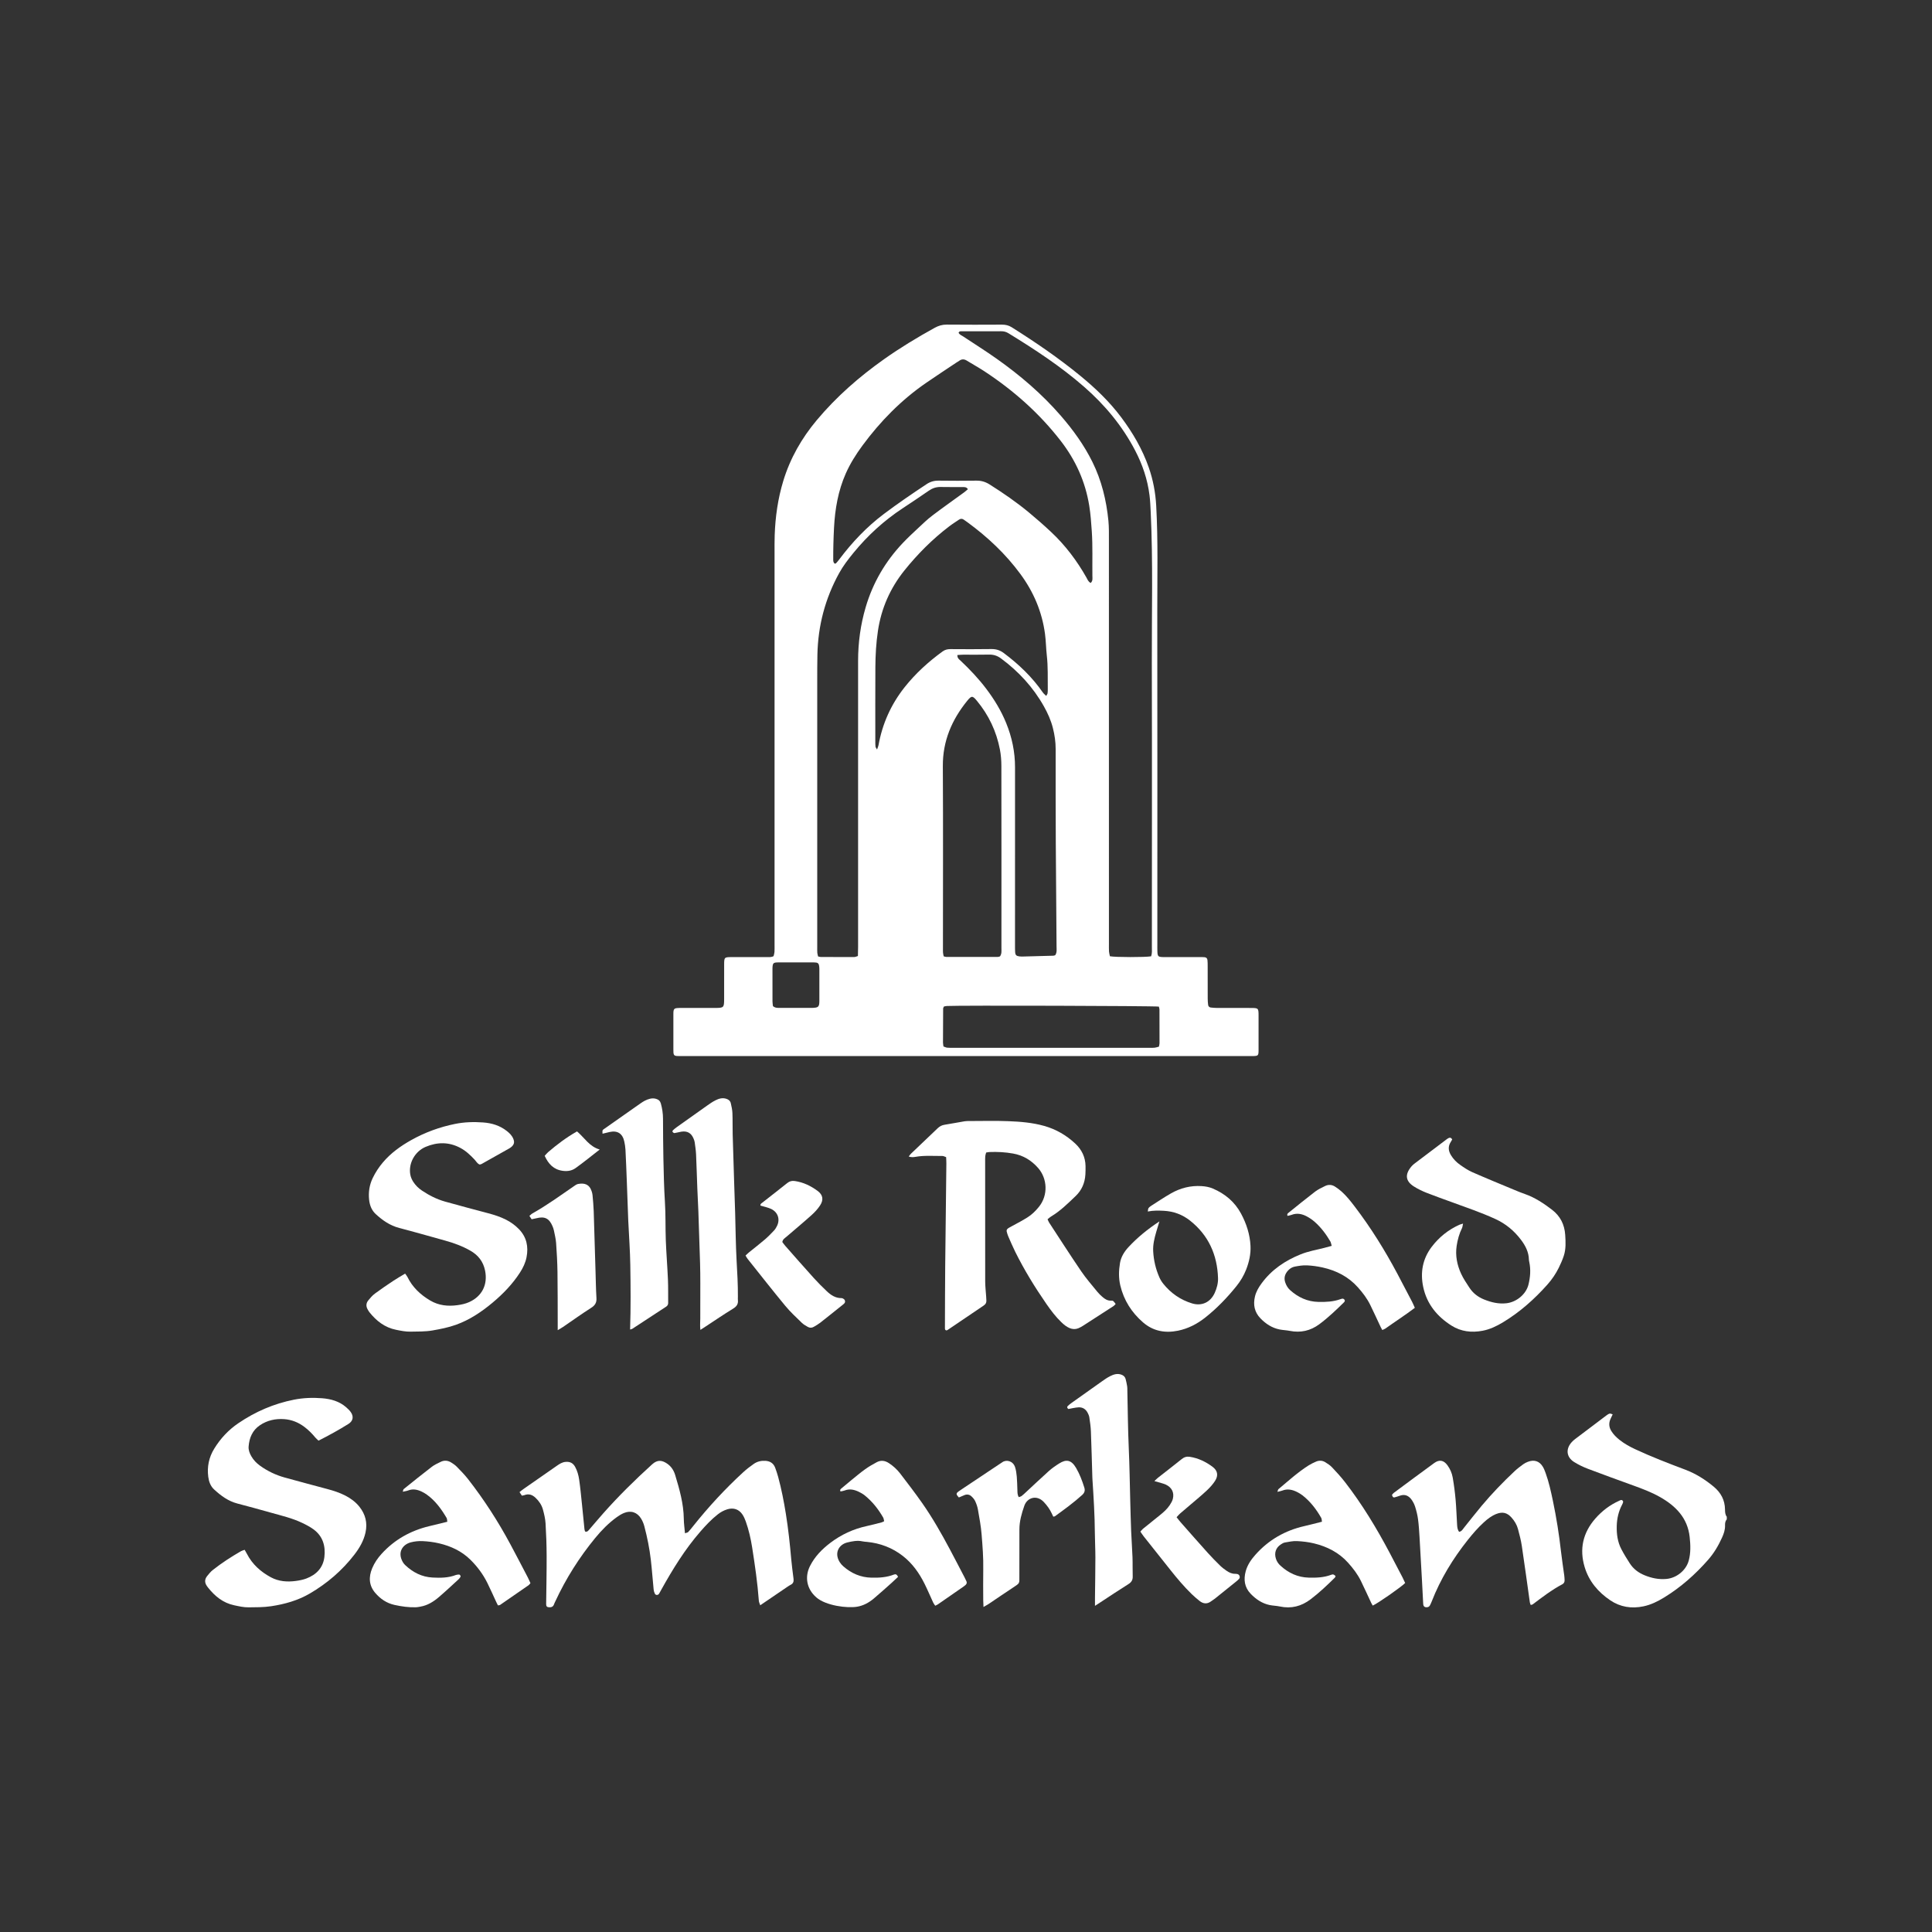 <?xml version="1.0" encoding="UTF-8"?>
<svg id="Layer_1" data-name="Layer 1" xmlns="http://www.w3.org/2000/svg" viewBox="0 0 1000 1000">
  <rect x="0" y="0" width="1000" height="1000" fill="#333333" stroke="none"/>
  <defs>
    <style>
      .cls-1 {
        fill: #fff;
      }
    </style>
  </defs>
  <path class="cls-1" d="M400.41,494.9c.15-.67.41-1.4.46-2.14.08-1.21.04-2.43.04-3.65,0-67.6,0-135.21,0-202.81,0-3.1-.04-6.2.07-9.29.33-9.54,1.66-18.92,4.44-28.07,3.56-11.71,9.5-22.11,17.33-31.46,10.15-12.13,21.95-22.44,34.83-31.56,8.41-5.95,17.21-11.27,26.22-16.25,1.98-1.09,3.98-1.69,6.29-1.66,9.52.1,19.04.06,28.55.02,1.83,0,3.43.36,5.01,1.35,12.27,7.73,24.24,15.89,35.47,25.09,7.81,6.4,15.08,13.34,21.16,21.45,6.01,8.01,11.02,16.58,14.33,26.07,2.23,6.39,3.46,12.94,3.84,19.76.99,18.03.54,36.06.56,54.08.08,57.65.03,115.29.03,172.94,0,1.22-.03,2.44.02,3.65.09,2.59.39,2.88,2.86,2.96.77.02,1.55,0,2.32,0,5.53,0,11.07,0,16.6,0,.88,0,1.77-.01,2.65.07.89.08,1.4.59,1.49,1.5.1.99.11,1.99.11,2.98,0,5.64,0,11.29.02,16.93,0,1.1.08,2.21.22,3.3.09.72.6,1.22,1.31,1.32,1.09.14,2.2.22,3.3.23,5.76.02,11.51,0,17.27.01,4.21,0,4.22.02,4.22,4.24,0,5.86.02,11.73,0,17.59-.01,2.86-.2,3.01-2.98,3.07-.77.02-1.55,0-2.32,0-97.4,0-194.79,0-292.19,0-1.22,0-2.44.03-3.65-.04-1.14-.06-1.6-.54-1.71-1.63-.05-.55-.04-1.1-.04-1.66,0-6.09,0-12.17,0-18.26,0-.44-.01-.89.02-1.33.11-1.31.55-1.81,1.81-1.92.88-.08,1.77-.07,2.65-.07,5.76,0,11.51.01,17.27,0,4.3-.02,4.51-.22,4.52-4.49.02-5.97,0-11.95.01-17.92.01-3.83.1-3.9,3.91-3.91,5.98-.01,11.95,0,17.93-.01,1.2,0,2.43.19,3.73-.47ZM595.82,495.01c.57-1.66.39-3.21.39-4.74,0-49.11.1-98.22-.03-147.33-.07-25.99.66-51.98-.58-77.96-.14-2.87-.25-5.72-.61-8.59-1.02-8.23-3.64-15.92-7.45-23.23-6.63-12.71-15.65-23.55-26.41-32.95-12.12-10.59-25.54-19.37-39.22-27.76-1.18-.72-2.4-1.02-3.77-1-2.43.05-4.87.01-7.3.01-4.31,0-8.63,0-12.94.01-.62,0-1.34-.15-1.74.75.47,1.03,1.56,1.38,2.45,1.97,5.71,3.79,11.52,7.44,17.12,11.39,12.24,8.64,23.58,18.32,33.41,29.68,6.32,7.3,11.94,15.08,16.25,23.76,4.78,9.63,7.27,19.9,8.32,30.53.33,3.4.26,6.85.26,10.28.01,69.57,0,139.14.01,208.71,0,1.33-.04,2.66.04,3.98.06.85.32,1.68.48,2.44,2.86.54,18.11.57,21.32.03ZM564.54,301.73c1.17-1.08.9-2.36.88-3.53-.1-7.73.21-15.47-.31-23.21-.3-4.41-.61-8.8-1.31-13.17-2.01-12.5-7.04-23.64-14.77-33.62-11.08-14.31-24.43-26.13-39.52-36.03-2.95-1.94-6.07-3.64-9.07-5.5-1.39-.86-2.67-.89-3.99.1-.44.33-.94.58-1.4.88-5.24,3.5-10.51,6.96-15.7,10.53-12.88,8.87-23.68,19.87-32.94,32.43-3.35,4.55-6.36,9.32-8.65,14.5-3.94,8.91-5.56,18.34-6.07,28-.15,2.87-.26,5.74-.33,8.61-.07,2.54-.08,5.08-.08,7.63,0,.86-.06,1.8.8,2.39.21-.05.5-.03.62-.16.59-.65,1.17-1.31,1.69-2.02,6.67-8.89,14.24-16.88,23.16-23.58,7.17-5.38,14.56-10.43,22.03-15.37,1.93-1.28,3.9-1.86,6.21-1.83,6.52.08,13.05.1,19.57,0,2.54-.04,4.72.62,6.86,1.97,7.02,4.43,13.85,9.13,20.25,14.42,3.92,3.24,7.75,6.6,11.46,10.07,7.41,6.92,13.46,14.93,18.44,23.75.53.94.86,2.05,2.16,2.75ZM541.53,360.19c.33-.63.64-.97.69-1.35.11-.76.12-1.54.11-2.31-.08-5.75.16-11.5-.5-17.23-.42-3.73-.44-7.51-.94-11.22-1.53-11.4-5.88-21.66-12.71-30.94-7.68-10.45-16.99-19.18-27.41-26.81-.62-.46-1.27-.89-1.9-1.34-.81-.58-1.65-.6-2.47-.04-1.74,1.18-3.53,2.29-5.19,3.57-8.66,6.62-16.3,14.28-23.11,22.77-7.35,9.18-11.94,19.59-13.68,31.21-.94,6.24-1.29,12.54-1.33,18.83-.08,12.83-.03,25.66-.03,38.49,0,.88,0,1.77.1,2.65.04.36.35.68.79,1.47.37-1.06.66-1.62.76-2.21,1.99-11.1,6.46-21.09,13.45-29.94,5.67-7.17,12.36-13.25,19.73-18.61,1.24-.9,2.53-1.2,4.02-1.2,7.08.04,14.16.09,21.24-.03,2.46-.04,4.46.61,6.42,2.08,7.76,5.81,14.69,12.42,20.22,20.42.41.59,1,1.04,1.7,1.73ZM500.98,253.21c-.75-1.21-1.8-1.1-2.74-1.11-3.76-.03-7.53.05-11.29-.04-2.32-.06-4.3.61-6.2,1.92-4.46,3.08-8.96,6.1-13.49,9.08-9.69,6.38-18.15,14.11-25.49,23.08-2.73,3.34-5.36,6.75-7.45,10.55-7.23,13.14-10.93,27.21-11.23,42.18-.09,4.42-.09,8.85-.09,13.27,0,46.02,0,92.03,0,138.05,0,1-.03,1.99.04,2.99.05.63.26,1.24.41,1.88.57.12.99.28,1.41.28,5.75.03,11.51.05,17.26.02.61,0,1.21-.32,1.94-.53.03-1.67.09-3.21.09-4.75,0-49.33.02-98.67,0-148,0-9.46,1.26-18.72,3.93-27.79,3.72-12.65,10.19-23.72,19.25-33.27,2.59-2.73,5.35-5.29,8.1-7.86,2.34-2.19,4.66-4.43,7.21-6.36,5.38-4.07,10.9-7.95,16.35-11.93.69-.5,1.31-1.09,1.99-1.66ZM517.59,495.03c.98-1.38.75-2.86.75-4.27.01-31.42.03-62.83-.03-94.25,0-2.86-.22-5.77-.76-8.57-1.81-9.4-5.79-17.83-11.92-25.22-2.23-2.69-2.77-2.73-5.02.04-7.96,9.83-12.67,20.78-12.6,33.74.18,31.42.06,62.83.06,94.25,0,.77-.03,1.55.03,2.32.05.63.22,1.26.35,1.92.57.14.99.32,1.4.32,8.85.02,17.7.02,26.56,0,.42,0,.84-.2,1.18-.29ZM495.53,339.03c-.06,1.77,1.03,2.33,1.78,3.05,4.75,4.49,9.24,9.23,13.18,14.45,4.15,5.49,7.71,11.33,10.31,17.73,2.99,7.36,4.59,14.95,4.58,22.92-.04,30.64-.02,61.28-.01,91.92,0,1.22-.02,2.44.06,3.65.11,1.6.62,2.09,2.26,2.29.44.05.88.08,1.32.07,5.42-.14,10.83-.28,16.25-.44.32,0,.63-.18.93-.27.97-1.42.69-3.01.68-4.53-.12-17.81-.3-35.61-.39-53.42-.08-16.26-.09-32.52-.07-48.78,0-3.68-.52-7.27-1.42-10.81-1.01-3.99-2.67-7.73-4.69-11.3-5.57-9.89-13.09-18.04-22.2-24.77-1.86-1.37-3.82-2.03-6.15-1.97-4.42.11-8.85.02-13.28.04-.98,0-1.95.11-3.16.18ZM599.82,521.02c-2.7-.4-103.59-.67-109.72-.32-.53.03-1.05.18-1.53.27-.18.46-.4.76-.4,1.06-.04,5.86-.07,11.71-.08,17.57,0,.65.15,1.3.25,2.05.65.22,1.24.55,1.86.62,1.1.11,2.21.08,3.31.08,33.72,0,67.44,0,101.16,0,.99,0,2,.05,2.98-.06.74-.08,1.46-.35,2.21-.54.12-.68.31-1.22.31-1.75.01-5.86,0-11.71-.03-17.57,0-.42-.19-.83-.32-1.41ZM400.07,520.76c1.23,1.04,2.48.93,3.69.93,5.42.01,10.84.01,16.26,0,.77,0,1.55-.05,2.31-.18,1.04-.18,1.51-.71,1.67-1.77.08-.54.1-1.1.1-1.65,0-5.53.01-11.06,0-16.58,0-.66-.06-1.33-.2-1.97-.14-.69-.58-1.18-1.32-1.3-.44-.07-.88-.1-1.32-.1-6.19,0-12.39-.03-18.58,0-2.37.02-2.71.4-2.84,2.64-.01.22-.01.44-.01.66,0,5.64-.01,11.28.01,16.92,0,.86.17,1.72.24,2.39Z"/>
  <g>
    <path class="cls-1" d="M893.8,786.41c-.82.88-.95,1.99-.92,3.1.08,2.28-.65,4.36-1.57,6.38-1.88,4.15-4.18,8.05-7.2,11.48-6.68,7.61-14.2,14.26-22.86,19.55-3.31,2.02-6.75,3.71-10.61,4.52-6.17,1.3-11.99.36-17.14-3.1-6.28-4.23-11.08-9.85-13.3-17.27-2.78-9.32-.88-17.71,5.51-25.03,3.46-3.96,7.57-7.1,12.39-9.26.4-.18.85-.44,1.24-.38.32.05.8.52.79.81,0,.52-.25,1.07-.51,1.55-1.86,3.49-2.71,7.26-2.8,11.15-.1,4.11.43,8.19,2.37,11.9,1.33,2.54,2.84,5,4.4,7.41,1.85,2.87,4.45,4.83,7.63,6.13,3.65,1.49,7.35,2.27,11.31,1.91,5.26-.47,10.19-4.43,11.56-9.52,1.09-4.02.92-8.11.48-12.19-1.07-9.88-7.22-16.07-15.34-20.68-4.42-2.51-9.2-4.3-13.98-6.03-7.79-2.83-15.58-5.63-23.32-8.58-2.46-.94-4.89-2.1-7.12-3.49-4.1-2.56-4.52-6.82-1.23-10.38.52-.57,1.11-1.09,1.72-1.55,5.37-4.08,10.76-8.15,16.15-12.2.52-.39,1.1-.8,1.71-.96.41-.11.93.22,1.56.39-.44.92-.76,1.61-1.08,2.29-1.02,2.17-.88,4.29.37,6.32,1.11,1.81,2.61,3.29,4.26,4.6,2.44,1.93,5.14,3.44,7.95,4.76,8.52,3.98,17.29,7.35,26.07,10.66,5.46,2.06,10.28,5.11,14.73,8.8,3.67,3.05,5.78,6.9,5.84,11.77.02,1.33.05,2.67.92,3.8v1.33Z"/>
    <path class="cls-1" d="M270.13,774.15c-.45-.68-.81-1.2-1.23-1.84.73-.58,1.31-1.08,1.93-1.51,5.8-4.05,11.62-8.08,17.42-12.13,1.37-.95,2.71-1.84,4.47-2,2.25-.21,3.86.57,4.95,2.54,1.14,2.07,1.76,4.33,2.1,6.61.62,4.26,1.01,8.55,1.46,12.83.45,4.28.85,8.57,1.29,12.86.04.42.21.83.31,1.18,1.06.39,1.55-.29,2.05-.86,2.47-2.84,4.88-5.73,7.37-8.54,7.93-8.95,16.44-17.32,25.3-25.36,2.83-2.57,5.24-2.09,7.77-.35,2.11,1.44,3.43,3.5,4.14,5.86,2.24,7.41,4.37,14.84,4.47,22.68.03,2.41.38,4.81.61,7.49.76-.28,1.36-.32,1.67-.64.91-.96,1.73-2.01,2.56-3.05,7.94-9.96,16.56-19.3,25.95-27.92,1.7-1.56,3.56-2.99,5.46-4.31,1.76-1.22,3.79-1.7,5.98-1.57,2.47.15,4.2,1.27,5.07,3.58.58,1.55,1.1,3.13,1.54,4.73,1.71,6.29,2.96,12.69,3.99,19.12,1.26,7.85,2.11,15.76,2.8,23.68.27,3.08.71,6.14,1.08,9.21.04.33.07.66.11.99.12,1.2-.21,2.17-1.35,2.77-.68.36-1.34.78-1.98,1.22-3.75,2.54-7.5,5.1-11.25,7.65-.81.55-1.61,1.1-2.67,1.82-.3-.92-.67-1.59-.72-2.29-.68-9.26-2.02-18.44-3.46-27.6-.72-4.58-1.75-9.11-3.31-13.5-.44-1.24-.99-2.48-1.71-3.57-1.81-2.75-4.67-3.68-7.82-2.72-1.82.55-3.46,1.45-4.95,2.62-3.33,2.61-6.2,5.67-8.96,8.84-8.04,9.22-14.4,19.58-20.32,30.22-.38.68-.72,1.37-1.13,2.03-.52.82-1.74.84-2.16-.01-.33-.67-.57-1.44-.64-2.19-.51-5.16-.87-10.34-1.47-15.5-.68-5.82-1.85-11.56-3.34-17.22-.36-1.37-.93-2.74-1.67-3.95-2-3.31-5.28-4.39-8.86-2.93-1.31.54-2.56,1.31-3.72,2.15-4.24,3.06-7.89,6.78-11.19,10.8-8.24,10.05-15.14,20.96-20.62,32.76-.23.5-.5.99-.67,1.51-.42,1.26-1.32,1.67-2.57,1.59-1.12-.07-1.54-.5-1.52-1.69.09-8.29.28-16.58.25-24.87-.02-5.63-.22-11.27-.56-16.9-.15-2.4-.73-4.8-1.36-7.13-.65-2.38-2.03-4.39-3.84-6.1-1.67-1.58-3.52-2.22-5.75-1.36-.3.12-.64.14-1.26.26Z"/>
    <path class="cls-1" d="M126.63,802.18c.45.79.84,1.44,1.19,2.11,2.78,5.41,7.12,9.27,12.38,12.11,4.04,2.18,8.45,2.5,12.91,1.9,1.85-.25,3.73-.61,5.47-1.27,5.13-1.95,8.65-5.55,9.32-11.1.68-5.66-.77-10.82-5.67-14.37-1.78-1.29-3.76-2.33-5.75-3.28-5.21-2.5-10.83-3.8-16.35-5.35-5.74-1.61-11.48-3.21-17.25-4.7-4.77-1.24-8.56-4.06-12.07-7.3-1.84-1.7-2.69-4.03-3.01-6.5-.68-5.23.32-10.11,3.1-14.62,3.23-5.26,7.35-9.68,12.46-13.15,8.79-5.98,18.36-10.12,28.82-12.19,4.82-.95,9.69-1.12,14.53-.74,4.55.36,8.95,1.56,12.51,4.71.82.73,1.65,1.5,2.29,2.39,1.69,2.32,1.26,4.69-1.16,6.2-4.97,3.11-10.1,5.92-15.47,8.65-.59-.56-1.19-1.03-1.66-1.6-1.7-2.06-3.56-3.93-5.7-5.54-3.09-2.33-6.59-3.72-10.39-3.99-4.49-.33-8.82.6-12.62,3.17-3.87,2.62-5.49,6.54-5.83,11.04-.13,1.8.53,3.48,1.43,5.04,1.12,1.95,2.65,3.53,4.47,4.84,3.9,2.81,8.18,4.85,12.79,6.13,7.34,2.04,14.71,3.98,22.07,5.96,3.21.86,6.36,1.87,9.32,3.4,2.79,1.44,5.28,3.27,7.24,5.72,3.15,3.94,4.28,8.35,3.19,13.36-.95,4.34-3.12,8.03-5.76,11.46-6.36,8.25-14.14,14.92-23.12,20.16-6.19,3.61-12.95,5.49-20.02,6.56-3.87.58-7.71.52-11.57.57-2.57.04-5.04-.55-7.52-1.07-5.72-1.21-9.93-4.65-13.47-9.09-.21-.26-.39-.53-.59-.8-1.26-1.74-1.29-3.5.04-5.18.89-1.12,1.81-2.27,2.92-3.15,4.6-3.65,9.52-6.83,14.61-9.76.55-.31,1.19-.46,1.91-.72Z"/>
    <path class="cls-1" d="M792.31,830.76c-.19-.55-.4-.94-.46-1.35-1.38-9.73-2.69-19.47-4.15-29.18-.44-2.94-1.2-5.84-1.97-8.72-.6-2.27-1.8-4.28-3.37-6.03-2.26-2.52-4.6-3.1-7.74-1.91-2.53.96-4.62,2.59-6.59,4.39-3.03,2.76-5.71,5.86-8.26,9.06-7.76,9.76-14.19,20.28-18.73,31.93-.28.72-.59,1.43-.97,2.1-.35.63-.96.85-1.68.87-.93.02-1.53-.4-1.68-1.24-.04-.22-.06-.44-.07-.66-.21-4.08-.41-8.17-.64-12.25-.41-7.39-.8-14.79-1.25-22.18-.19-3.08-.37-6.18-.78-9.24-.29-2.18-.83-4.34-1.49-6.44-.42-1.35-1.11-2.68-1.95-3.81-1.43-1.92-3.37-2.82-5.82-1.97-.94.32-1.87.66-2.83.89-.84.2-1.18-.37-1.37-1.33.27-.29.58-.74,1-1.05,6.93-5.14,13.85-10.29,20.83-15.37,2.66-1.94,4.92-1.49,6.84,1.13,1.4,1.91,2.34,4.07,2.74,6.35.66,3.8,1.16,7.64,1.5,11.49.38,4.29.5,8.61.77,12.91.08,1.29.18,2.61,1.06,3.73,1.34-.25,1.85-1.3,2.52-2.14,3.06-3.78,6.03-7.64,9.16-11.37,5.34-6.36,11.1-12.34,17.16-18.01,1.37-1.28,2.89-2.4,4.4-3.51.7-.51,1.53-.9,2.34-1.22,3.23-1.26,5.94-.4,7.72,2.52.63,1.03,1.06,2.19,1.47,3.32,1.7,4.69,2.75,9.55,3.77,14.41,1.81,8.65,3.19,17.37,4.18,26.16.47,4.17,1.13,8.31,1.69,12.47.1.76.13,1.54.17,2.31.05.96-.29,1.73-1.18,2.2-5.5,2.91-10.41,6.7-15.35,10.42-.16.12-.41.13-1,.29Z"/>
    <path class="cls-1" d="M274.56,819.45c-.4.44-.63.83-.98,1.07-4.9,3.41-9.81,6.8-14.73,10.18-.24.17-.62.15-1.12.25-.28-.57-.58-1.13-.85-1.71-1.54-3.31-3.01-6.65-4.62-9.91-2.23-4.49-5.18-8.46-8.76-12-4.56-4.5-10.13-7.06-16.23-8.5-2.78-.66-5.66-1.01-8.51-1.15-2.07-.1-4.23.12-6.23.66-4,1.09-7.01,4.99-4.04,10.19.32.57.76,1.1,1.23,1.55,3.98,3.76,8.61,6.16,14.16,6.45,4.1.22,8.18.19,12.1-1.32.49-.19,1.07-.21,1.61-.23.51-.02,1.01.84.73,1.25-.3.45-.63.91-1.03,1.28-3.35,3.06-6.65,6.17-10.09,9.11-2.79,2.39-5.87,4.34-9.6,4.97-.76.13-1.52.3-2.28.33-3.77.12-7.49-.41-11.15-1.22-4.02-.89-7.32-3.13-9.95-6.22-3.28-3.85-3.48-8.2-1.58-12.75,1.16-2.79,2.85-5.25,4.87-7.47,6.68-7.33,14.94-11.97,24.54-14.29,3.1-.75,6.19-1.51,9.47-2.31-.13-.8-.07-1.5-.37-1.99-2.71-4.6-5.82-8.89-10.22-12.05-.89-.64-1.86-1.2-2.86-1.66-2.17-.98-4.39-1.44-6.74-.52-.78.31-1.65.4-2.86.68.23-.68.24-1.17.49-1.37,4.82-3.88,9.64-7.77,14.55-11.54,1.38-1.06,3.04-1.79,4.62-2.57,1.83-.9,3.67-.72,5.38.33,1.03.63,2.06,1.33,2.9,2.19,2,2.05,4.04,4.11,5.8,6.36,8.32,10.65,15.62,21.98,22.01,33.89,3.03,5.65,5.98,11.34,8.95,17.02.5.96.92,1.98,1.38,2.99Z"/>
    <path class="cls-1" d="M727.31,819.36c-1.93,2.02-14.08,10.49-16.78,11.69-.25-.43-.54-.87-.76-1.34-1.79-3.8-3.52-7.62-5.36-11.4-1.71-3.5-4.07-6.57-6.67-9.46-4.75-5.28-10.82-8.35-17.6-9.99-2.88-.7-5.88-1.05-8.84-1.19-2.06-.1-4.16.37-6.23.72-.73.12-1.44.56-2.08.98-2.66,1.72-3.55,4.47-2.56,7.48.46,1.42,1.27,2.57,2.34,3.55,4.14,3.77,8.92,6.03,14.62,6.18,3.89.1,7.73-.03,11.43-1.4.41-.15.9-.33,1.28-.23.45.12.83.54,1.19.79-.17.42-.2.68-.34.82-4.02,3.96-8.1,7.84-12.61,11.25-4.76,3.61-10,4.97-15.91,3.7-1.72-.37-3.51-.39-5.23-.74-3.93-.81-7.1-2.98-9.84-5.81-3.24-3.36-3.75-7.4-2.58-11.71.89-3.27,2.8-6.02,5.01-8.51,6.82-7.67,15.31-12.55,25.32-14.83,2.99-.68,5.96-1.48,9.13-2.27-.14-.78-.09-1.47-.38-1.98-2.53-4.46-5.61-8.48-9.68-11.66-.86-.67-1.83-1.24-2.81-1.74-2.44-1.23-4.97-1.79-7.66-.74-.68.27-1.43.38-2.54.66.28-.73.31-1.21.57-1.42,5.1-4.23,9.99-8.74,15.63-12.29,1.21-.76,2.52-1.39,3.83-1.95,1.61-.69,3.28-.61,4.77.33,1.21.76,2.46,1.55,3.43,2.57,2.35,2.49,4.68,5.02,6.77,7.72,8.89,11.49,16.38,23.87,23.16,36.69,2.22,4.2,4.42,8.42,6.61,12.63.5.97.93,1.97,1.36,2.89Z"/>
    <path class="cls-1" d="M464.84,816.18c-1.17,1.09-2.27,2.16-3.42,3.18-3.06,2.72-6.09,5.47-9.22,8.1-2.49,2.08-5.32,3.63-8.55,4.17-5.11.87-16.16-.51-21.09-4.8-5.34-4.64-5.93-10.95-3.37-16.12,2.47-4.99,6.26-8.84,10.6-12.14,5.62-4.26,11.9-7.18,18.83-8.68,2.59-.56,5.15-1.25,7.71-1.91.41-.1.78-.35,1.31-.6-.18-.69-.21-1.37-.51-1.9-2.5-4.35-5.57-8.25-9.49-11.42-.94-.76-2.01-1.38-3.1-1.9-2.35-1.13-4.78-1.7-7.36-.68-.69.27-1.45.34-2.13.49-.44-.81.02-1.19.42-1.53,1.68-1.43,3.38-2.86,5.1-4.25,2.41-1.95,4.77-3.96,7.29-5.76,1.88-1.35,3.91-2.51,5.95-3.6,2.14-1.14,4.25-.86,6.27.47,2.24,1.48,4.22,3.26,5.84,5.37,3.83,5,7.67,10.01,11.29,15.16,5.41,7.7,10.06,15.88,14.48,24.18,2.55,4.78,5.03,9.6,7.54,14.4.36.69.7,1.38,1.01,2.09.29.68.12,1.31-.4,1.81-.32.31-.67.59-1.03.84-4.45,3.09-8.9,6.18-13.36,9.26-.36.25-.77.4-1.37.71-.37-.55-.78-1.03-1.04-1.59-1.49-3.21-2.86-6.47-4.43-9.64-2.77-5.61-6.34-10.67-11.32-14.54-5.45-4.24-11.69-6.61-18.57-7.27-.77-.07-1.55-.1-2.3-.27-2.69-.6-5.34-.04-7.87.57-4.21,1.02-6.94,5.3-3.93,10.16.52.83,1.2,1.6,1.94,2.25,4.14,3.59,8.87,5.68,14.45,5.81,4.02.09,7.95-.13,11.73-1.62.89-.35,1.49-.05,2.1,1.2Z"/>
    <path class="cls-1" d="M566.76,831.17c0-1.81-.01-3,0-4.19.07-6.96.21-13.92.21-20.88,0-4.2-.24-8.39-.27-12.59-.06-9.29-.65-18.54-1.25-27.8-.03-.44-.05-.88-.06-1.32-.24-7.84-.43-15.68-.74-23.52-.1-2.42-.45-4.83-.81-7.24-.13-.85-.5-1.7-.92-2.47-.98-1.78-2.5-2.8-4.58-2.73-.98.03-1.96.24-2.93.4-.86.14-1.71.33-2.43.47-.7-.54-.77-1.09-.31-1.54.62-.62,1.33-1.16,2.05-1.67,5.22-3.72,10.44-7.44,15.68-11.13,1.35-.95,2.72-1.92,4.2-2.66,1.78-.89,3.65-1.53,5.73-.81,1.16.4,1.95,1.09,2.27,2.21.36,1.27.59,2.58.82,3.88.11.65.08,1.32.09,1.99.23,9.94.28,19.89.73,29.82.42,9.28.53,18.56.78,27.83.14,5.08.26,10.16.46,15.24.18,4.52.54,9.04.7,13.57.12,3.31,0,6.63.11,9.95.06,1.87-.69,3-2.29,4-4.97,3.1-9.83,6.37-14.73,9.58-.64.42-1.28.83-2.52,1.63Z"/>
    <path class="cls-1" d="M509.05,831.77c-.06-1.56-.13-2.54-.13-3.52-.01-5.31-.09-10.62.01-15.92.12-6.09-.37-12.15-.86-18.2-.35-4.28-1.15-8.52-1.89-12.76-.26-1.5-.79-3-1.43-4.39-.45-.96-1.22-1.84-2.02-2.56-.95-.85-2.18-1.07-3.42-.6-1.02.39-2.02.85-3.01,1.27-1.5-1.65-1.52-2.09-.17-3.11.62-.46,1.27-.88,1.92-1.31,6.25-4.17,12.51-8.34,18.76-12.51.64-.43,1.31-.83,1.93-1.28,2.1-1.55,5.58-.77,6.66,2.51.51,1.56.73,3.23.88,4.87.21,2.31.23,4.63.32,6.95.05,1.2-.05,2.43.72,3.7.52-.19,1.06-.28,1.45-.57.79-.6,1.51-1.29,2.24-1.97,3.98-3.68,7.9-7.42,11.94-11.03,1.64-1.46,3.47-2.73,5.34-3.89,3.47-2.16,6.16-2.03,8.74,2.44,1.84,3.17,3.12,6.58,4.21,10.07.49,1.57.1,2.73-1.11,3.83-4.43,4.02-9.27,7.51-14.1,11.02-.16.12-.41.1-.86.21-.25-.52-.52-1.08-.78-1.65-1.03-2.23-2.45-4.18-4.14-5.96-3.64-3.84-8.57-2.3-10.06,1.96-1.39,3.98-2.55,7.99-2.55,12.26,0,8.07,0,16.14-.02,24.21-.01,3.83.35,3.5-3.18,5.82-4.25,2.79-8.44,5.68-12.66,8.51-.72.48-1.49.87-2.73,1.6Z"/>
    <path class="cls-1" d="M609,785.31c.82,1.02,1.4,1.81,2.05,2.55,4.68,5.31,9.35,10.63,14.08,15.89,2.07,2.3,4.25,4.51,6.46,6.67,1.02,1,2.19,1.86,3.37,2.67,1.29.87,2.69,1.53,4.32,1.51.44,0,.89.04,1.31.16,1.01.3,1.46,1.66.78,2.42-.51.57-1.11,1.07-1.71,1.56-3.61,2.92-7.23,5.83-10.85,8.73-.6.48-1.28.86-1.9,1.33-2.08,1.58-4.11,1.38-6.06-.19-1.38-1.11-2.73-2.25-4-3.48-3.97-3.86-7.54-8.09-10.98-12.42-4.61-5.8-9.22-11.59-13.82-17.4-.61-.77-1.14-1.61-1.8-2.54.48-.53.86-1.05,1.34-1.45,2.91-2.38,5.84-4.73,8.78-7.08,1.91-1.53,3.73-3.15,5.09-5.19.66-1,1.32-2.09,1.6-3.24.81-3.27-.54-5.91-3.6-7.36-.79-.37-1.65-.61-2.5-.86-1.03-.32-2.07-.59-3.45-.98.8-.75,1.3-1.29,1.87-1.74,4.08-3.21,8.21-6.37,12.25-9.63,1.3-1.05,2.56-1.46,4.25-1.19,4.38.69,8.23,2.56,11.71,5.15,2.67,1.98,3.12,4.49,1.33,7.29-1.18,1.84-2.7,3.5-4.3,5-2.66,2.5-5.49,4.81-8.26,7.18-1.85,1.58-3.72,3.13-5.55,4.73-.57.49-1.04,1.09-1.82,1.92Z"/>
  </g>
  <g>
    <path class="cls-1" d="M542.22,631.1c.35.75.52,1.28.82,1.72,5.51,8.42,10.94,16.9,16.6,25.21,2.55,3.74,5.56,7.16,8.41,10.68.76.94,1.66,1.78,2.58,2.58,1.26,1.1,2.62,1.99,4.44,1.93,1.15-.04,1.16.08,2.39,1.71-.34.35-.65.79-1.07,1.07-5.28,3.44-10.58,6.85-15.89,10.26-.74.47-1.53.9-2.34,1.24-1.5.61-3,.55-4.51-.07-1.67-.69-3.02-1.83-4.3-3.06-2.97-2.85-5.43-6.13-7.76-9.49-5.98-8.65-11.48-17.6-16.15-27.03-1.27-2.57-2.38-5.23-3.55-7.86-.18-.4-.32-.83-.46-1.24-.7-2.06-.59-2.47,1.22-3.49,1.83-1.03,3.7-1.99,5.54-3.01,1.25-.7,2.5-1.43,3.71-2.19,2.27-1.43,4.14-3.31,5.82-5.38,4.92-6.06,4.39-14.71-.41-20.15-3.48-3.95-7.7-6.53-12.94-7.46-4.05-.72-8.11-.94-12.21-.78-.54.02-1.07.16-1.73.26-.17.66-.42,1.27-.47,1.9-.09.99-.05,1.99-.05,2.98,0,20.57-.02,41.15.02,61.72,0,2.64.33,5.29.5,7.93.04.66.06,1.32.11,1.99.08,1.09-.32,1.94-1.23,2.55-.09.06-.17.14-.26.2-6.22,4.22-12.45,8.44-18.68,12.64-.17.11-.42.1-.65.15-.68-.23-.63-.82-.63-1.36.04-10.62.04-21.24.14-31.86.17-17.69.4-35.39.6-53.08.01-1.09-.07-2.19-.12-3.38-.75-.24-1.36-.61-1.96-.6-4.64.03-9.29-.37-13.91.45-1.06.19-2.15.27-3.49-.16.46-.59.73-1.05,1.09-1.4,4.63-4.44,9.29-8.86,13.93-13.28.99-.94,2.1-1.54,3.48-1.76,3.49-.56,6.95-1.23,10.43-1.81.87-.14,1.76-.13,2.65-.13,6.64,0,13.28-.19,19.91.07,6.28.24,12.55.74,18.67,2.47,6.11,1.73,11.39,4.81,15.99,9.08,3.38,3.14,5.3,7.04,5.37,11.73.02,1.44,0,2.88-.08,4.31-.26,4.37-1.88,8.16-5.07,11.2-4,3.81-7.93,7.72-12.73,10.58-.55.33-1.03.8-1.79,1.41Z"/>
    <path class="cls-1" d="M248.24,602.76c-1.23-.51-1.78-1.68-2.6-2.55-2.21-2.35-4.51-4.54-7.4-6.07-5.89-3.13-11.89-3.07-17.89-.54-5.65,2.38-8.97,8.54-8,14.24.25,1.46.82,2.75,1.61,3.96,1.17,1.78,2.67,3.25,4.43,4.43,3.69,2.48,7.65,4.49,11.92,5.7,7.44,2.1,14.92,4.05,22.39,6.05,3.21.86,6.36,1.86,9.33,3.39,2.48,1.28,4.7,2.89,6.64,4.91,3.93,4.11,4.92,9.02,3.87,14.44-.55,2.85-1.79,5.44-3.36,7.89-3.87,6.02-8.8,11.11-14.24,15.66-5.71,4.77-11.86,8.9-18.94,11.44-3.96,1.42-8.07,2.22-12.21,2.94-3.75.65-7.49.52-11.24.61-2.57.06-5.06-.46-7.54-.96-5.83-1.16-10.2-4.59-13.82-9.13-.34-.43-.6-.93-.88-1.41-.94-1.61-.85-3.24.29-4.65,1.03-1.28,2.14-2.57,3.45-3.55,3.1-2.31,6.32-4.47,9.54-6.62,1.92-1.28,3.95-2.41,6.1-3.72.47.67.91,1.15,1.18,1.7,2.6,5.36,6.75,9.23,11.81,12.23,4.4,2.6,9.17,3.08,14.1,2.4,2.06-.29,4.12-.71,6.07-1.59,6.7-3.03,9.68-9.07,8.23-16.28-.95-4.7-3.56-8.01-7.6-10.32-4.15-2.38-8.61-4-13.21-5.27-7.87-2.17-15.72-4.44-23.63-6.5-4.78-1.24-8.62-3.93-12.15-7.17-2.13-1.95-3.12-4.56-3.43-7.37-.43-3.92.13-7.71,1.86-11.3,1.4-2.91,3.15-5.58,5.23-8.04,4.13-4.89,9.22-8.54,14.77-11.64,7.11-3.97,14.65-6.72,22.62-8.33,4.81-.98,9.68-1.11,14.53-.76,4.46.32,8.69,1.59,12.29,4.45,1.4,1.11,2.65,2.33,3.34,4.05.64,1.6.46,2.74-.74,3.92-.39.38-.85.72-1.32.99-4.81,2.72-9.63,5.43-14.45,8.13-.27.15-.62.16-.93.24Z"/>
    <path class="cls-1" d="M757.27,633.32c-.25,1.14-.27,1.79-.53,2.33-1.44,2.9-2.28,5.97-2.77,9.16-.77,5.1.21,9.93,2.32,14.52,1.15,2.5,2.73,4.8,4.24,7.12,1.85,2.86,4.42,4.86,7.61,6.15,3.75,1.51,7.53,2.42,11.61,1.96,5.23-.6,10.18-4.68,11.4-9.73.92-3.79,1.23-7.63.42-11.5-.09-.43-.2-.87-.21-1.31-.08-3.94-1.78-7.23-4.1-10.3-3.53-4.68-7.89-8.3-13.25-10.76-7.35-3.37-14.99-5.95-22.55-8.73-4.35-1.6-8.74-3.12-13.05-4.83-2.25-.89-4.47-1.96-6.52-3.25-4.18-2.62-5.08-6.03-1.24-10.51.5-.58,1.11-1.08,1.73-1.55,5.38-4.08,10.76-8.14,16.15-12.2.44-.33.89-.69,1.39-.89.68-.27,1.31-.12,1.73.81-.21.37-.46.84-.75,1.28-1.5,2.32-1.24,4.6.13,6.86,1.23,2.02,2.87,3.68,4.78,5.01,1.99,1.39,4.03,2.78,6.24,3.75,7.28,3.2,14.65,6.21,21.99,9.27,1.73.72,3.47,1.44,5.25,2.05,5.19,1.81,9.67,4.81,14,8.11,4.34,3.31,6.51,7.7,6.86,13.06.24,3.65.42,7.32-.75,10.85-.69,2.09-1.59,4.12-2.56,6.1-1.57,3.19-3.57,6.12-5.93,8.77-6.73,7.56-14.24,14.23-22.93,19.48-3.31,2-6.77,3.68-10.66,4.41-5.68,1.07-11.14.4-15.97-2.64-7.46-4.7-12.84-11.2-14.7-20.03-1.58-7.49-.33-14.55,4.37-20.74,3.81-5.02,8.6-8.87,14.37-11.47.39-.17.81-.26,1.88-.59Z"/>
    <path class="cls-1" d="M689.28,644.83c-.28-.91-.36-1.69-.72-2.3-2.2-3.73-4.78-7.19-8.04-10.07-1.23-1.09-2.63-2.04-4.07-2.82-2.5-1.35-5.16-1.91-7.96-.82-.67.26-1.41.35-2.09.51-.35-.88.11-1.25.53-1.59,4.57-3.66,9.1-7.38,13.75-10.94,1.56-1.19,3.41-2.04,5.19-2.92,1.69-.83,3.47-.74,5.07.27,1.21.76,2.37,1.63,3.44,2.58,2.57,2.29,4.68,4.99,6.77,7.72,8.41,11.01,15.69,22.74,22.19,34.96,2.54,4.78,5.05,9.58,7.55,14.39.5.96.91,1.97,1.43,3.13-5.04,3.83-10.25,7.16-15.27,10.75-.42.3-.96.44-1.59.73-.33-.6-.6-1.05-.82-1.53-1.79-3.8-3.53-7.62-5.37-11.39-1.66-3.4-3.94-6.39-6.46-9.2-4.89-5.48-11.12-8.64-18.18-10.23-2.68-.6-5.44-.98-8.18-1.11-2.07-.1-4.19.26-6.24.64-1.29.24-2.48.92-3.42,1.93-1.72,1.84-2.4,3.9-1.51,6.39.53,1.5,1.31,2.8,2.48,3.86,4.17,3.74,8.95,5.97,14.65,6.1,3.9.09,7.72-.09,11.43-1.43.86-.31,1.74-.54,2.26.7-.09.24-.13.61-.33.82-4.11,4.02-8.25,8.01-12.88,11.45-4.61,3.43-9.7,4.56-15.34,3.44-1.72-.34-3.51-.38-5.23-.72-3.93-.79-7.14-2.9-9.89-5.73-3.12-3.21-3.88-7.07-2.86-11.35.6-2.52,1.9-4.7,3.41-6.76,5.19-7.09,12.16-11.79,20.22-15.04,3.91-1.58,8.06-2.3,12.12-3.32,1.26-.32,2.51-.68,3.99-1.08Z"/>
    <path class="cls-1" d="M600.11,632.2c-.69,2.26-1.17,3.83-1.63,5.39-.96,3.3-1.78,6.62-1.59,10.1.26,4.68,1.31,9.18,3.2,13.46.53,1.2,1.24,2.36,2.07,3.38,3.92,4.86,8.88,8.29,14.85,10.11,5.08,1.54,9.55-.61,11.73-5.44,1.1-2.45,1.8-5.05,1.71-7.71-.4-12.02-4.93-22.12-14.45-29.68-3.97-3.15-8.57-4.87-13.75-5.11-2.64-.12-5.25-.22-8.15.38.15-.79.1-1.37.36-1.73.38-.52.94-.94,1.49-1.29,3.35-2.14,6.66-4.37,10.11-6.34,4.9-2.8,10.2-4.16,15.9-3.79,2.01.13,3.95.47,5.8,1.26,6.3,2.69,11.3,6.84,14.59,12.95,2.82,5.24,4.61,10.78,4.91,16.72.21,4.25-.72,8.34-2.26,12.29-1.22,3.12-2.93,5.96-5.02,8.56-4.8,5.96-10.09,11.46-16.1,16.22-4.21,3.34-8.89,5.77-14.2,6.85-6.67,1.35-12.81.21-18.02-4.29-5.94-5.12-9.98-11.51-11.8-19.17-.9-3.8-.8-7.7-.16-11.54.54-3.25,2.26-5.98,4.49-8.37,4.55-4.87,9.64-9.08,15.95-13.23Z"/>
    <path class="cls-1" d="M326.14,688.14c.37-11.37.28-22.42.1-33.46-.12-7.29-.65-14.57-1-21.85-.01-.22-.03-.44-.04-.66-.26-7.07-.51-14.14-.78-21.2-.2-5.3-.41-10.6-.68-15.9-.07-1.43-.32-2.86-.62-4.26-.87-4.08-3.51-5.78-7.53-4.9-1.16.25-2.32.55-3.72.89,0-.76-.13-1.3.04-1.72.14-.36.6-.62.96-.87,6.24-4.39,12.47-8.79,18.73-13.16,1.45-1.01,2.97-1.88,4.74-2.32,1.12-.28,2.14-.29,3.25.03,1.29.38,2.11,1.12,2.47,2.42.71,2.57,1.1,5.17,1.11,7.84.04,6.86.05,13.71.2,20.57.17,7.51.31,15.04.79,22.53.43,6.63.21,13.26.46,19.89.26,6.73.81,13.45,1.1,20.18.17,4.08.09,8.18.12,12.27,0,.86-.42,1.46-1.11,1.91-.19.12-.37.24-.56.36-5.64,3.7-11.28,7.4-16.93,11.08-.25.16-.6.19-1.1.34Z"/>
    <path class="cls-1" d="M362.52,688.37c-.27-2.3-.07-4.05-.06-5.79.04-6.18.04-12.37.02-18.55,0-3.43-.03-6.85-.13-10.28-.27-8.94-.56-17.89-.88-26.83-.14-3.97-.38-7.94-.54-11.91-.23-5.85-.38-11.7-.65-17.55-.1-2.09-.43-4.17-.71-6.25-.09-.65-.34-1.28-.59-1.89-1.17-2.86-3.25-4.05-6.31-3.57-1.2.19-2.36.57-3.56.73-.31.04-.77-.31-1-.6-.12-.16.02-.69.22-.87.64-.6,1.33-1.16,2.05-1.67,5.22-3.72,10.44-7.44,15.68-11.13,1.35-.95,2.72-1.91,4.2-2.66,1.78-.9,3.65-1.5,5.73-.8,1.17.39,1.99,1.09,2.25,2.21.4,1.71.79,3.46.86,5.2.15,3.64.03,7.29.13,10.94.21,8.06.49,16.12.74,24.18.18,5.52.38,11.04.54,16.56.24,8.17.29,16.36.74,24.52.35,6.29.73,12.57.68,18.87,0,.55-.06,1.11,0,1.66.25,2.14-.71,3.39-2.55,4.51-4.81,2.94-9.46,6.12-14.17,9.21-.73.48-1.46.95-2.7,1.75Z"/>
    <path class="cls-1" d="M404.93,642.87c.44.58.92,1.31,1.5,1.96,4.9,5.56,9.78,11.13,14.75,16.63,2.15,2.38,4.42,4.66,6.75,6.86,2.12,2,4.48,3.61,7.6,3.58.4,0,.85.22,1.19.46.79.55.91,1.67.26,2.31-.47.47-1,.87-1.52,1.28-3.63,2.9-7.24,5.82-10.9,8.68-1.04.81-2.2,1.47-3.34,2.14-1.03.6-2.14.61-3.16,0-1.04-.62-2.15-1.21-3-2.04-2.92-2.86-5.97-5.64-8.56-8.78-6.62-8.01-13.03-16.2-19.51-24.32-.4-.5-.69-1.09-1.1-1.75.64-.6,1.16-1.15,1.75-1.62,2.74-2.23,5.56-4.39,8.24-6.69,1.67-1.43,3.22-3.02,4.73-4.63.67-.71,1.2-1.6,1.62-2.49,1.62-3.45.37-7-3.03-8.67-.79-.39-1.64-.64-2.49-.9-1.04-.32-2.09-.58-3.09-.86-.16-.84.41-1.1.82-1.42,4.35-3.42,8.73-6.79,13.04-10.25,1.22-.98,2.43-1.27,3.97-1.04,4.39.65,8.24,2.52,11.73,5.1,2.8,2.07,3.21,4.6,1.27,7.55-1.2,1.82-2.73,3.49-4.36,4.95-4.28,3.84-8.71,7.52-13.06,11.27-.82.71-1.87,1.24-2.1,2.69Z"/>
    <path class="cls-1" d="M288.67,688.49c0-1.84,0-2.93,0-4.02-.03-8.73.01-17.46-.12-26.19-.08-4.97-.35-9.93-.71-14.89-.16-2.19-.71-4.35-1.14-6.51-.15-.75-.42-1.49-.72-2.2-1.72-4.09-4.09-5.23-8.42-4.1-.74.19-1.5.32-2.38.51-.37-.56-.72-1.08-1.16-1.74.59-.49,1.03-.99,1.58-1.29,7.43-4.17,14.32-9.18,21.33-14,.72-.49,1.48-1.09,2.3-1.24,3.16-.58,5.79.03,7.02,3.81.2.62.38,1.27.44,1.93.24,2.75.52,5.5.61,8.26.35,10.38.62,20.76.94,31.14.14,4.64.2,9.28.48,13.91.15,2.39-.72,3.79-2.75,5.08-4.94,3.14-9.69,6.57-14.53,9.87-.7.48-1.44.88-2.78,1.69Z"/>
    <path class="cls-1" d="M298.66,585.61c3.92,3.32,6.37,7.84,11.75,9.38-4.47,3.47-8.39,6.69-12.52,9.63-1.88,1.34-4.13,1.74-6.62,1.4-4.74-.65-7.39-3.52-9.34-7.76.58-.63,1.1-1.33,1.74-1.88,4.61-3.96,9.44-7.62,14.98-10.76Z"/>
  </g>
</svg>